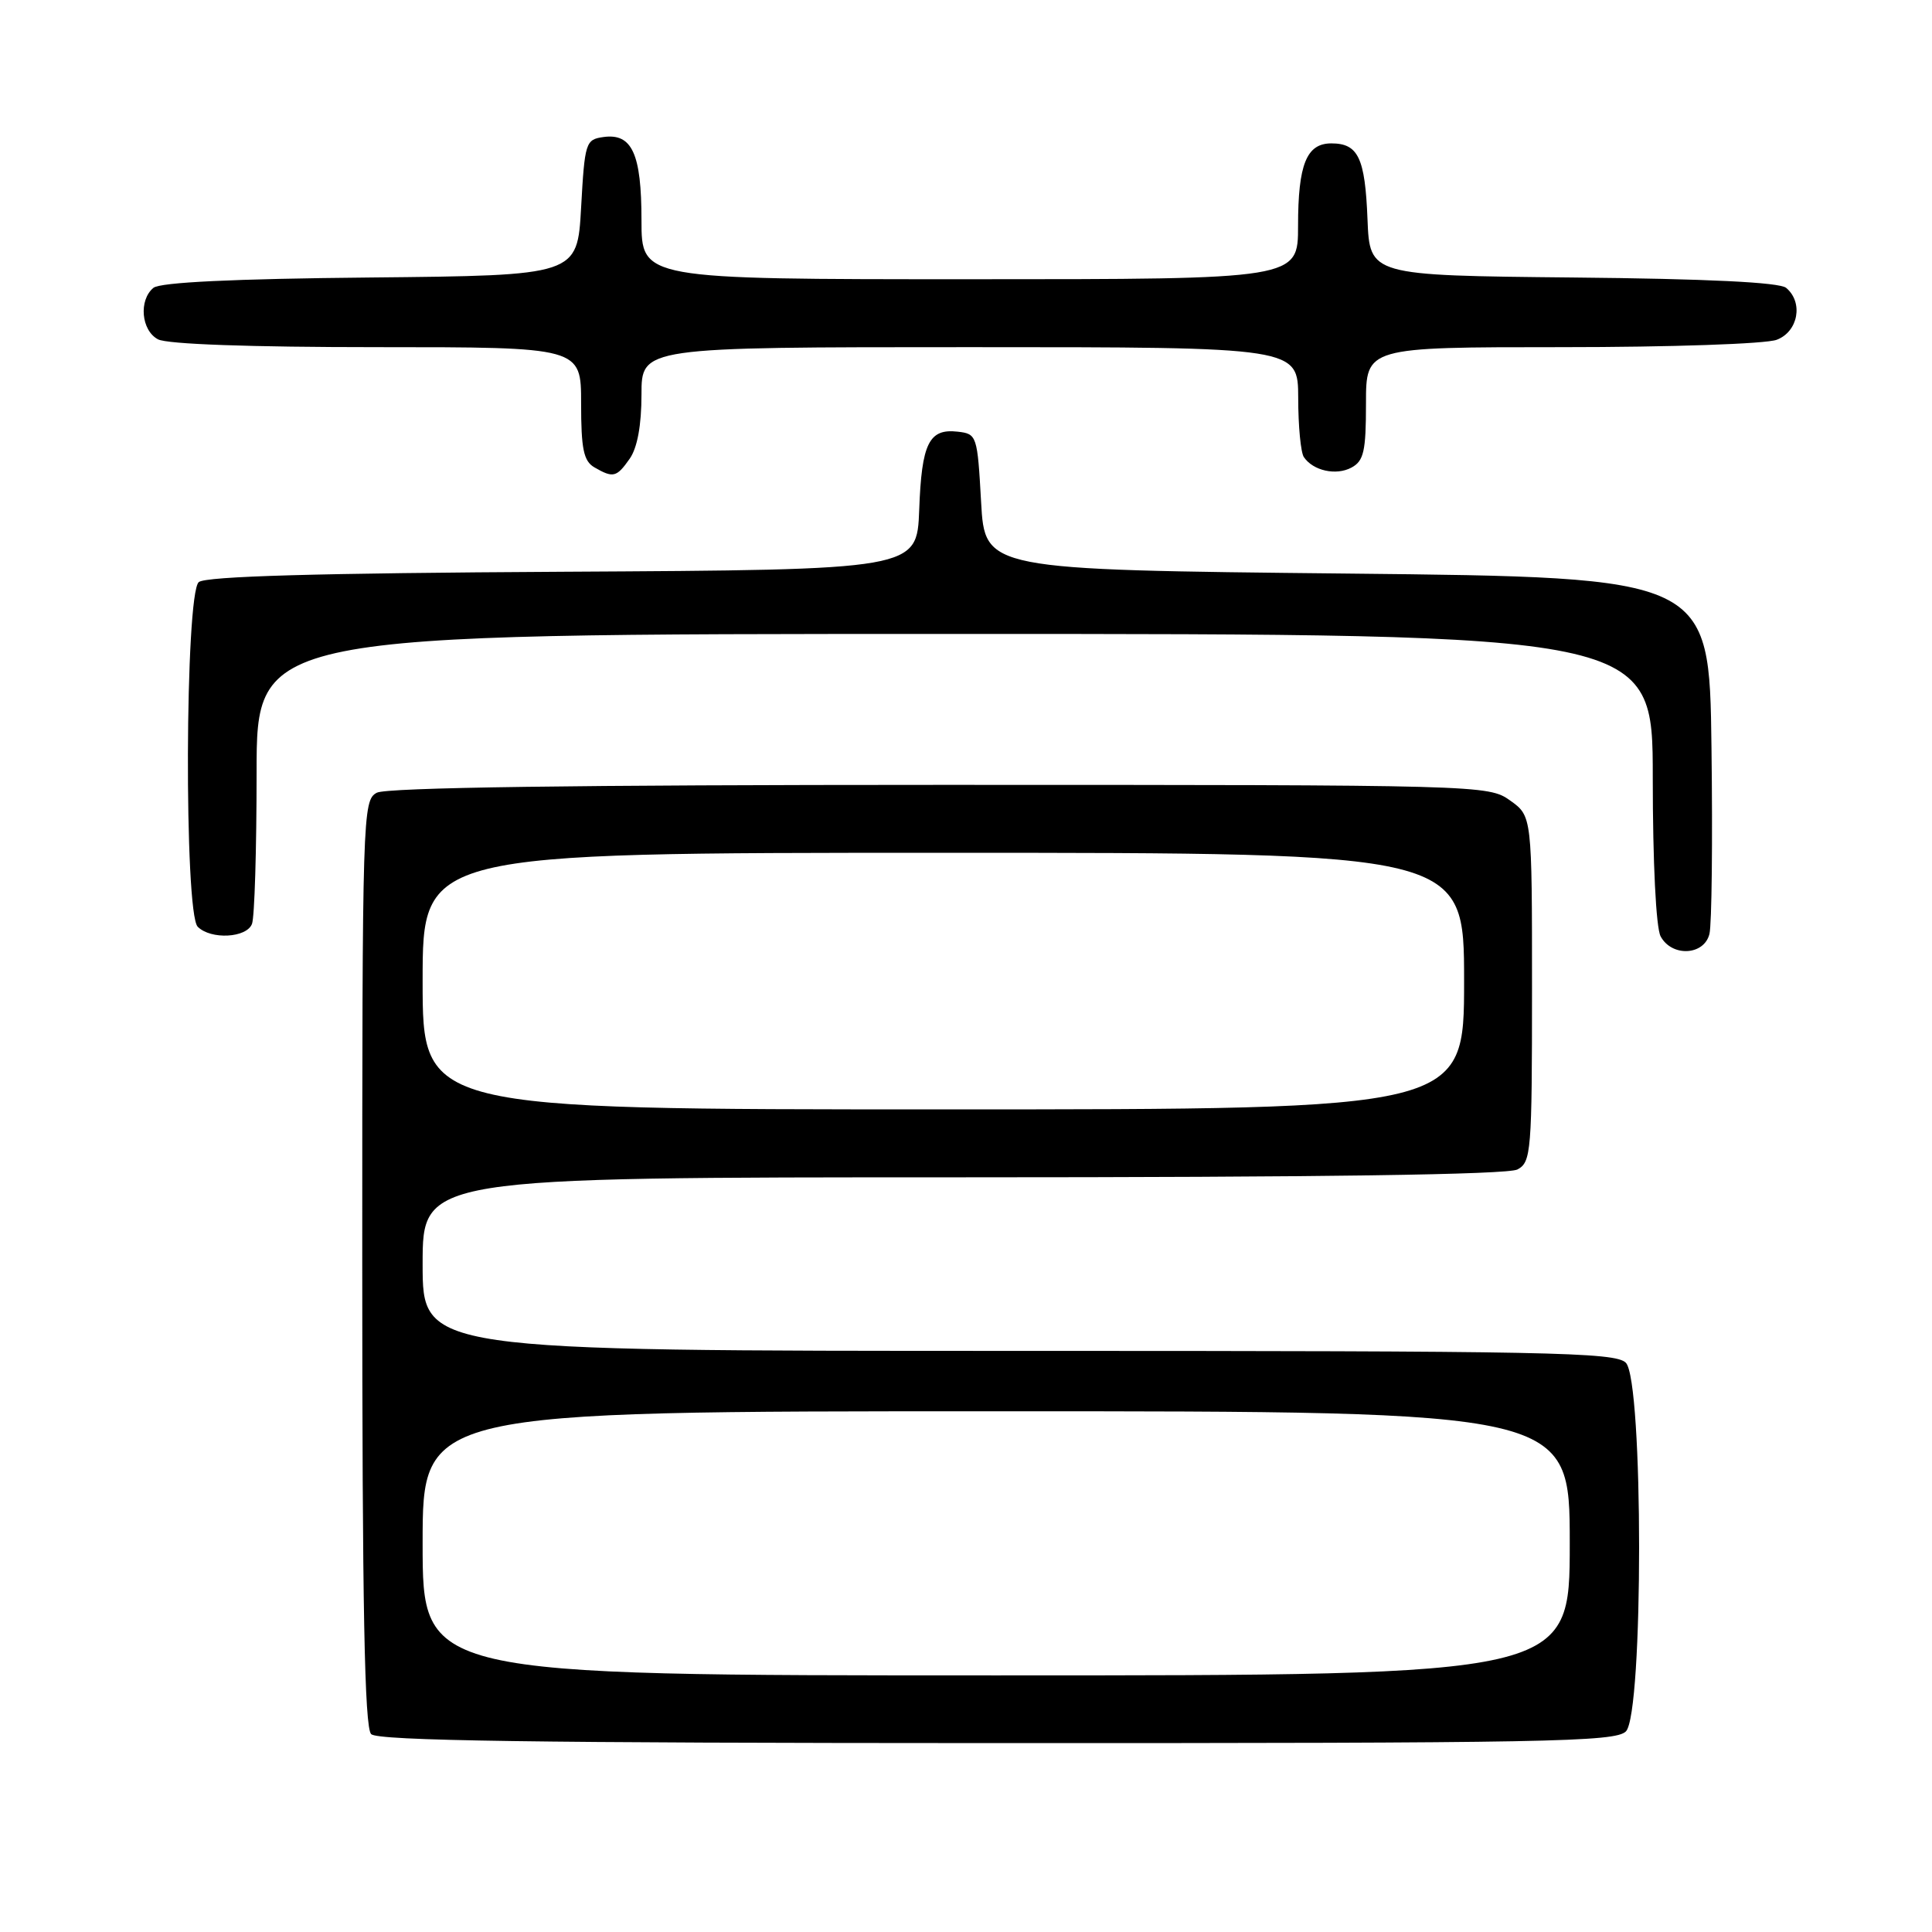 <?xml version="1.0" encoding="UTF-8" standalone="no"?>
<!DOCTYPE svg PUBLIC "-//W3C//DTD SVG 1.1//EN" "http://www.w3.org/Graphics/SVG/1.1/DTD/svg11.dtd" >
<svg xmlns="http://www.w3.org/2000/svg" xmlns:xlink="http://www.w3.org/1999/xlink" version="1.1" viewBox="0 0 256 256">
 <g >
 <path fill="currentColor"
d=" M 215.44 229.42 C 217.78 227.08 217.77 182.92 215.43 180.57 C 214.03 179.17 205.35 179.00 134.93 179.00 C 56.00 179.00 56.00 179.00 56.00 167.50 C 56.00 156.00 56.00 156.00 127.57 156.00 C 174.99 156.00 199.78 155.65 201.07 154.96 C 202.89 153.99 203.00 152.65 203.00 131.03 C 203.00 108.14 203.00 108.14 200.10 106.07 C 197.22 104.02 196.39 104.00 124.53 104.00 C 76.35 104.00 51.22 104.35 49.93 105.04 C 48.05 106.04 48.00 107.79 48.00 167.34 C 48.00 212.99 48.30 228.90 49.18 229.78 C 50.06 230.66 70.75 230.96 132.11 230.97 C 204.97 230.98 214.04 230.82 215.44 229.42 Z  M 226.51 123.75 C 226.82 122.51 226.94 111.38 226.78 99.00 C 226.50 76.50 226.50 76.50 178.50 76.00 C 130.50 75.50 130.50 75.50 130.00 66.50 C 129.51 57.71 129.44 57.49 126.91 57.20 C 123.10 56.76 122.12 58.72 121.80 67.55 C 121.50 75.50 121.50 75.50 74.59 75.76 C 41.98 75.94 27.27 76.36 26.34 77.13 C 24.51 78.65 24.38 120.98 26.20 122.80 C 27.94 124.54 32.68 124.29 33.39 122.42 C 33.73 121.55 34.00 112.55 34.00 102.42 C 34.00 84.00 34.00 84.00 126.50 84.00 C 219.00 84.00 219.00 84.00 219.00 103.07 C 219.00 114.30 219.43 122.93 220.04 124.07 C 221.52 126.83 225.81 126.62 226.51 123.75 Z  M 83.44 60.78 C 84.45 59.34 85.00 56.34 85.00 52.28 C 85.00 46.00 85.00 46.00 128.50 46.00 C 172.00 46.00 172.00 46.00 172.02 52.75 C 172.02 56.46 172.36 59.98 172.77 60.57 C 174.00 62.38 177.04 63.05 179.07 61.96 C 180.71 61.08 181.00 59.81 181.00 53.46 C 181.00 46.00 181.00 46.00 206.93 46.00 C 221.37 46.00 234.01 45.57 235.43 45.02 C 238.28 43.94 238.98 40.06 236.67 38.14 C 235.79 37.41 226.23 36.94 208.42 36.77 C 181.50 36.50 181.50 36.50 181.20 29.04 C 180.88 20.90 179.97 19.00 176.41 19.00 C 173.12 19.00 172.00 21.78 172.00 29.93 C 172.00 37.00 172.00 37.00 128.50 37.00 C 85.00 37.00 85.00 37.00 85.00 29.19 C 85.00 20.36 83.75 17.62 79.94 18.16 C 77.60 18.49 77.48 18.88 77.00 27.50 C 76.50 36.50 76.50 36.50 49.08 36.77 C 30.90 36.94 21.22 37.41 20.33 38.14 C 18.36 39.77 18.71 43.78 20.93 44.96 C 22.13 45.61 33.19 46.00 49.93 46.00 C 77.00 46.00 77.00 46.00 77.00 53.45 C 77.00 59.49 77.33 61.09 78.75 61.92 C 81.25 63.37 81.70 63.26 83.44 60.78 Z  M 56.00 204.50 C 56.00 187.00 56.00 187.00 132.00 187.00 C 208.00 187.00 208.00 187.00 208.00 204.50 C 208.00 222.00 208.00 222.00 132.00 222.00 C 56.00 222.00 56.00 222.00 56.00 204.50 Z  M 56.00 130.00 C 56.00 113.00 56.00 113.00 125.00 113.00 C 194.00 113.00 194.00 113.00 194.00 130.00 C 194.00 147.00 194.00 147.00 125.00 147.00 C 56.00 147.00 56.00 147.00 56.00 130.00 Z "/>
</g>
</svg>